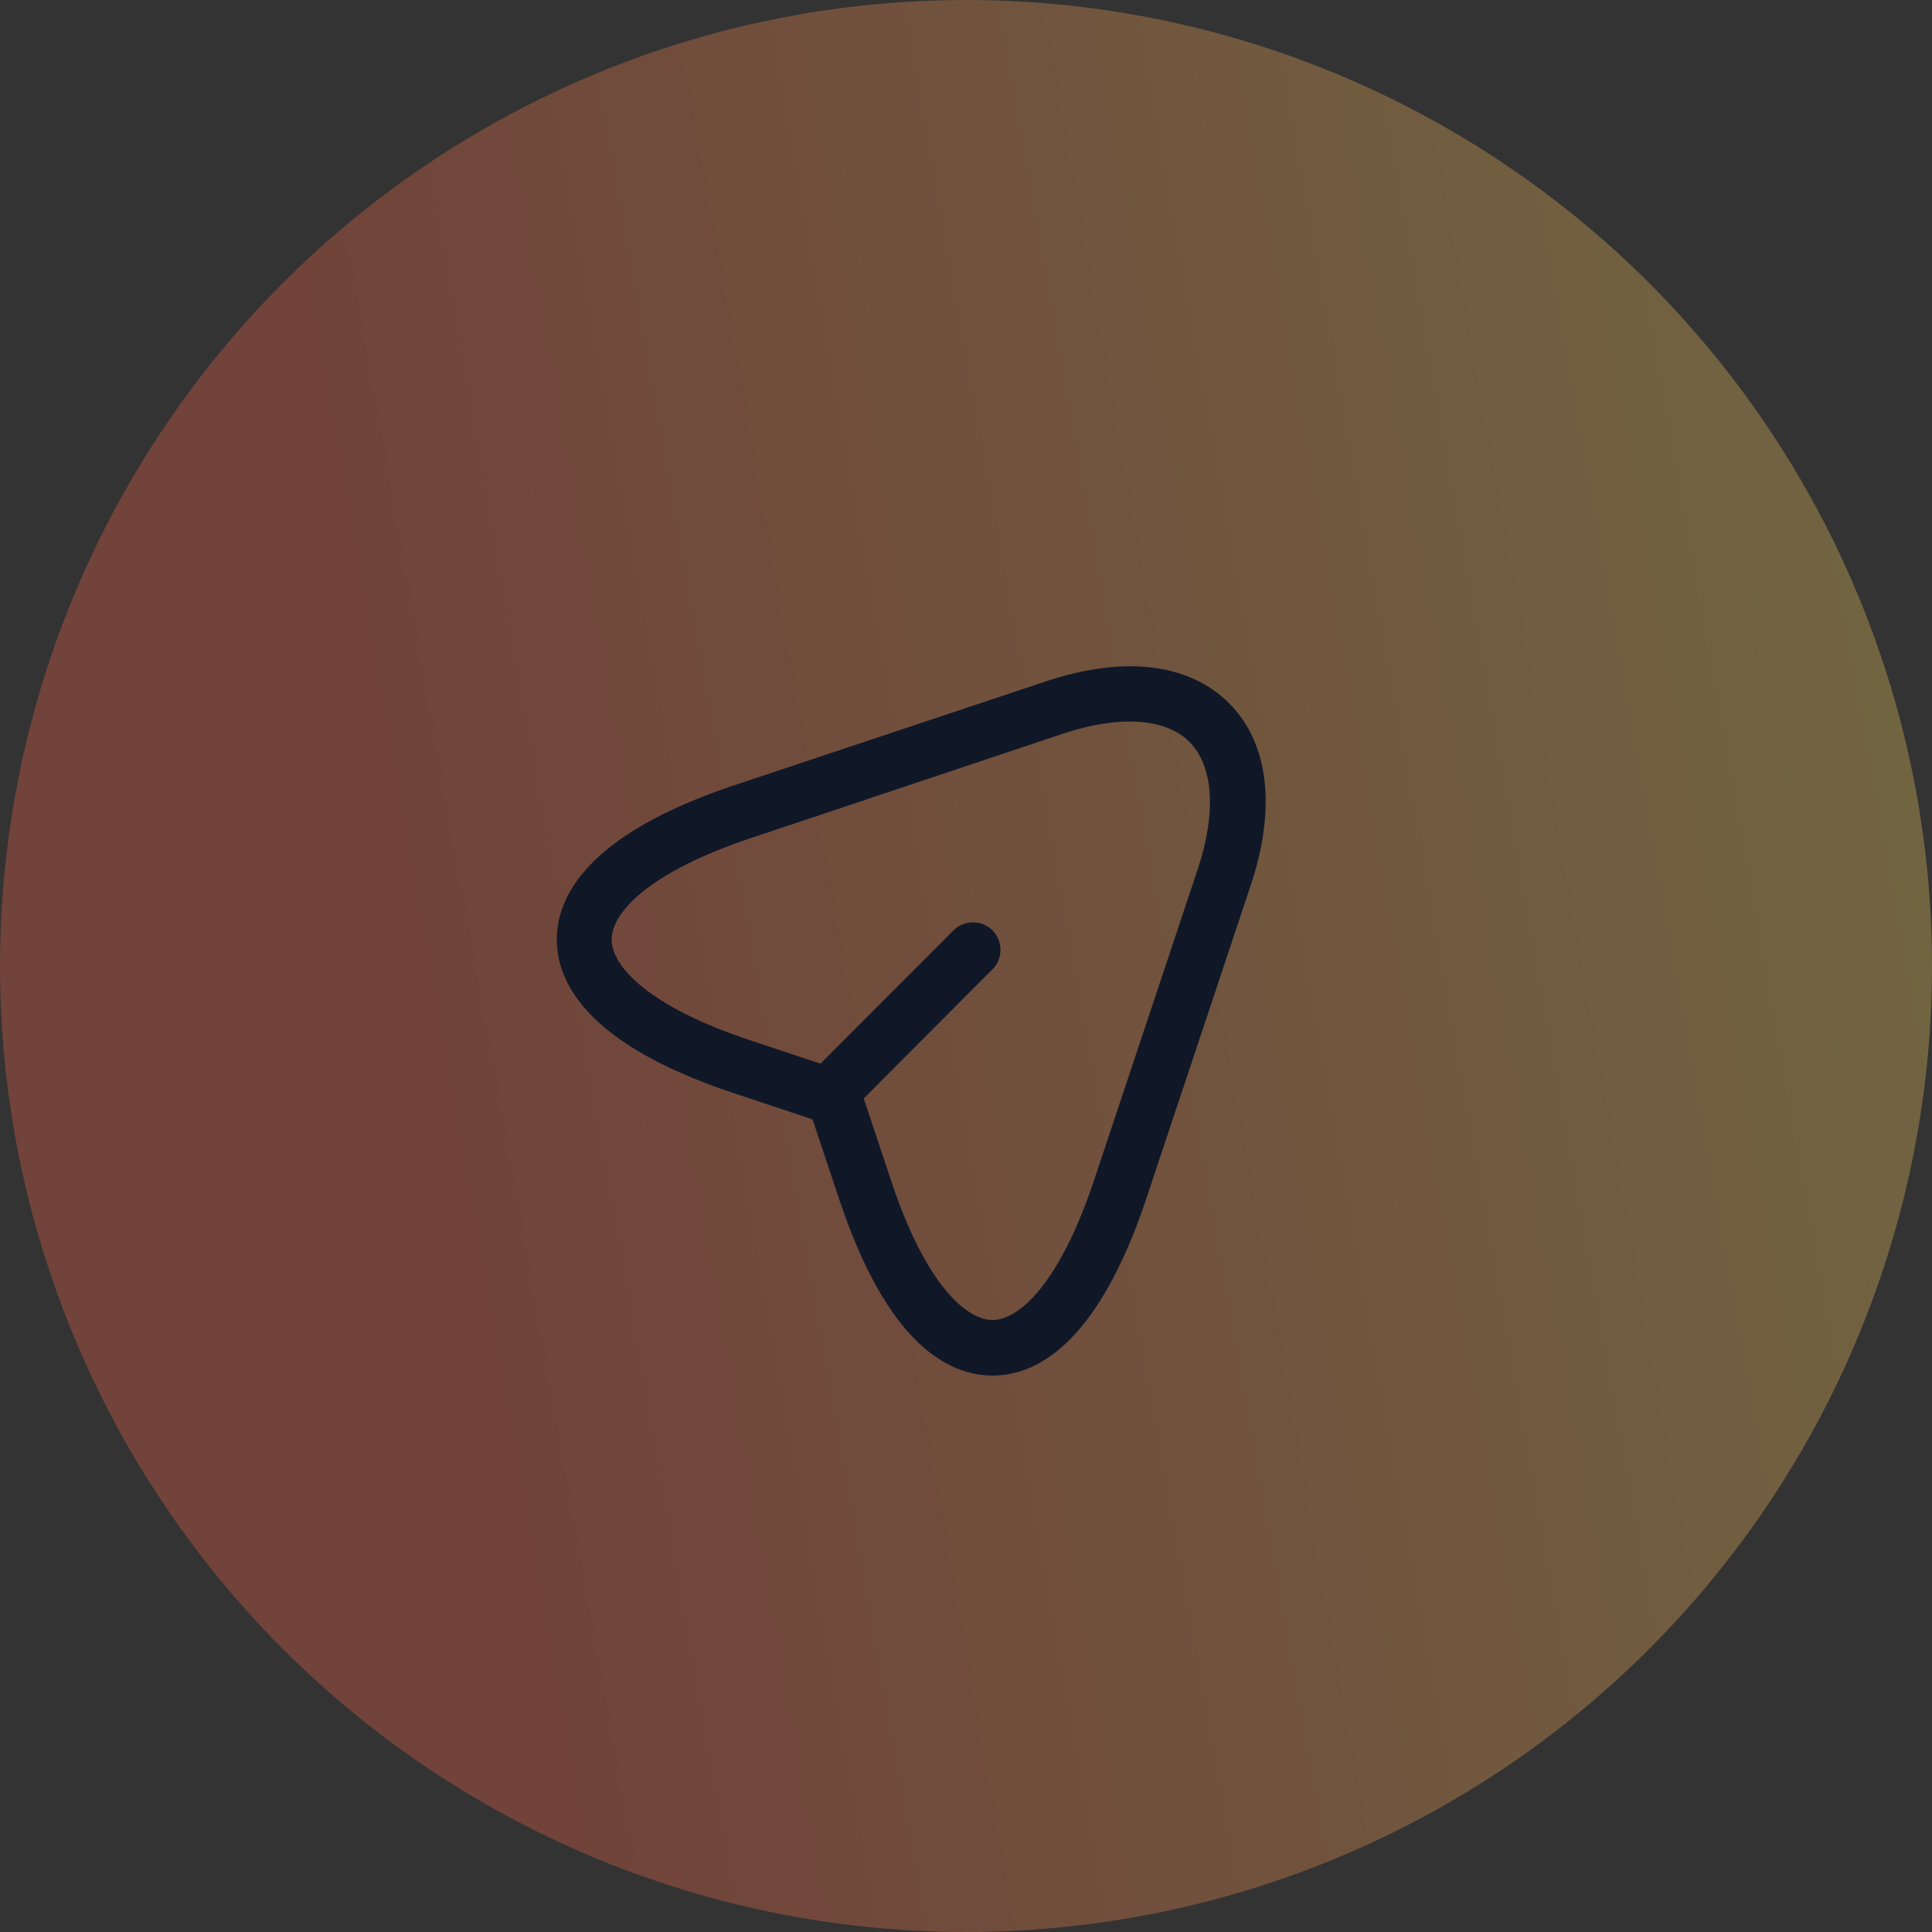 <svg width="70" height="70" viewBox="0 0 70 70" fill="none" xmlns="http://www.w3.org/2000/svg">
<rect x="0" y="0" width="70" height="70" fill="#333333" stroke="none"/>
<circle opacity="0.3" cx="35" cy="35" r="35" fill="url(#paint0_linear_3150_29240)"/>
<path d="M35.961 49.839C34.387 49.839 32.16 48.733 30.401 43.439L29.441 40.559L26.561 39.599C21.28 37.839 20.174 35.612 20.174 34.039C20.174 32.479 21.28 30.239 26.561 28.466L37.88 24.692C40.707 23.746 43.067 24.026 44.52 25.466C45.974 26.906 46.254 29.279 45.307 32.106L41.534 43.426C39.761 48.733 37.534 49.839 35.961 49.839ZM27.187 30.372C23.48 31.613 22.16 33.079 22.16 34.039C22.16 34.999 23.48 36.466 27.187 37.693L30.547 38.812C30.84 38.906 31.081 39.146 31.174 39.439L32.294 42.799C33.52 46.506 35.001 47.826 35.961 47.826C36.92 47.826 38.387 46.506 39.627 42.799L43.401 31.479C44.081 29.426 43.961 27.746 43.094 26.879C42.227 26.012 40.547 25.906 38.507 26.586L27.187 30.372Z" fill="#101828"/>
<path d="M30.479 40.201C30.226 40.201 29.972 40.108 29.772 39.908C29.386 39.521 29.386 38.881 29.772 38.495L34.546 33.708C34.932 33.321 35.572 33.321 35.959 33.708C36.346 34.095 36.346 34.735 35.959 35.121L31.186 39.908C30.999 40.108 30.732 40.201 30.479 40.201Z" fill="#101828"/>
<defs>
<linearGradient id="paint0_linear_3150_29240" x1="16.538" y1="48.824" x2="87.953" y2="36.156" gradientUnits="userSpaceOnUse">
<stop stop-color="#FF6648"/>
<stop offset="1" stop-color="#FFF96A"/>
</linearGradient>
</defs>
</svg>
